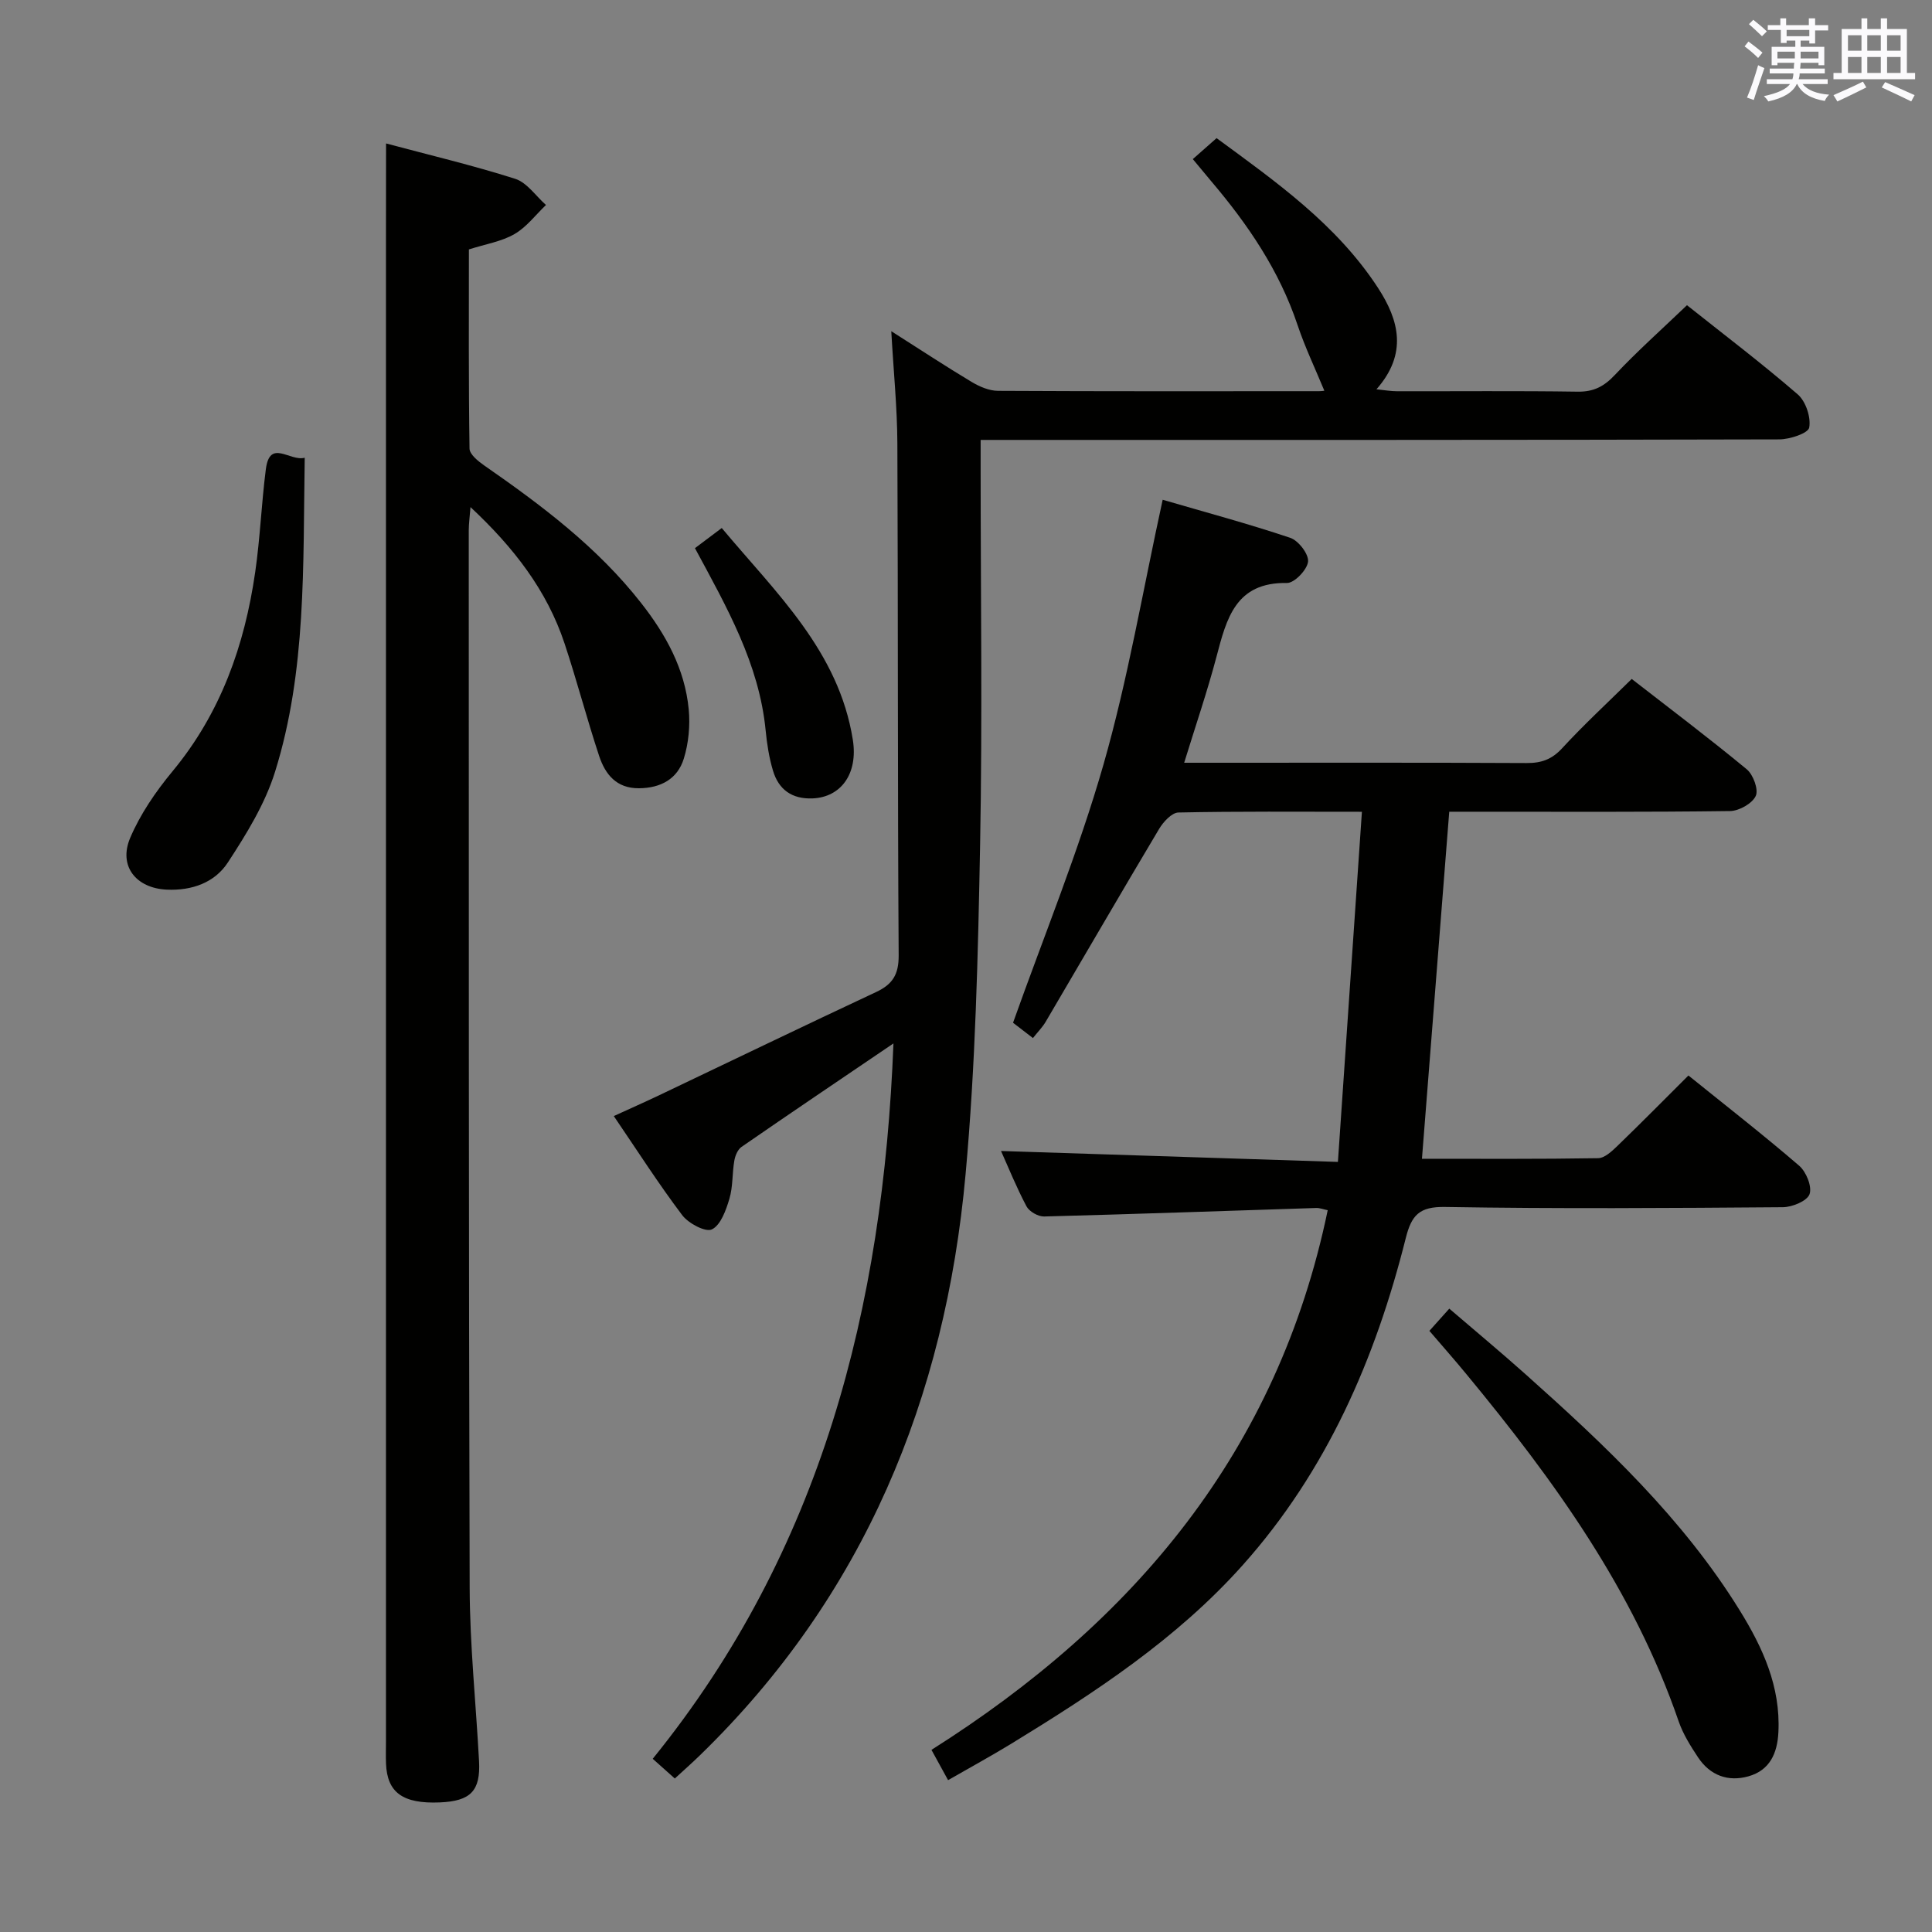 <svg enable-background="new 0 0 400 400" viewBox="0 0 400 400" xmlns="http://www.w3.org/2000/svg"><rect x="0" y="0" width="400" height="400" fill="#808080" stroke="none"/><g fill="#010100"><path d="m184.98 216.03c-10.95 7.43-21.24 14.36-31.45 21.42-.8.55-1.33 1.84-1.5 2.87-.45 2.61-.27 5.38-1.02 7.89-.7 2.35-1.8 5.44-3.62 6.32-1.32.64-4.86-1.24-6.15-2.95-4.89-6.47-9.27-13.33-14.16-20.51 3.33-1.53 6.32-2.85 9.27-4.25 15.01-7.15 29.98-14.38 45.04-21.43 3.42-1.6 4.69-3.63 4.67-7.59-.23-35.32-.11-70.65-.27-105.97-.03-7.43-.79-14.87-1.26-23.26 6.06 3.85 11.27 7.29 16.63 10.5 1.62.97 3.63 1.84 5.46 1.85 22.16.12 44.32.08 66.48.07.6 0 1.2-.11 1.09-.1-1.9-4.6-4.01-9.01-5.55-13.61-3.77-11.27-10.28-20.82-17.87-29.76-1.16-1.37-2.29-2.75-3.81-4.58 1.63-1.44 3.11-2.74 4.92-4.34 12.34 9.06 24.85 17.87 33.4 30.97 4.4 6.74 6.18 13.67-.3 21.03 1.76.18 2.97.4 4.17.4 12.5.03 24.99-.1 37.49.09 3.33.05 5.47-1.09 7.71-3.47 4.66-4.94 9.75-9.48 14.92-14.43 7.44 5.92 15.4 11.95 22.94 18.47 1.66 1.44 2.75 4.74 2.37 6.86-.22 1.19-4.01 2.44-6.2 2.45-52.98.14-105.97.11-158.96.11-1.96 0-3.92 0-6.39 0v5.84c0 25.99.38 51.99-.11 77.98-.43 22.76-.95 45.59-3.01 68.24-4.2 46.34-21.04 87.27-54.94 120.22-1.66 1.62-3.4 3.15-5.26 4.86-1.5-1.34-2.82-2.52-4.57-4.08 34.92-43.1 47.71-93.42 49.84-148.11z"/><path d="m281.97 168.07c-13.36 0-25.68-.11-37.99.15-1.38.03-3.13 1.94-4 3.4-7.91 13.26-15.66 26.63-23.49 39.94-.65 1.1-1.58 2.03-2.63 3.36-1.79-1.38-3.33-2.56-4.12-3.17 6.45-18.13 13.58-35.51 18.72-53.45 5.08-17.75 8.15-36.07 12.26-54.83 8.73 2.55 17.66 4.94 26.41 7.88 1.7.57 3.85 3.37 3.69 4.92-.17 1.68-2.83 4.46-4.36 4.43-10.67-.19-12.52 7.4-14.6 15.27-1.9 7.18-4.31 14.23-6.69 21.95h6.42c21.49 0 42.98-.05 64.47.06 3.05.02 5.22-.74 7.36-3.06 4.5-4.89 9.4-9.41 14.41-14.35 7.94 6.17 16.02 12.26 23.81 18.7 1.35 1.11 2.48 4.21 1.87 5.52-.73 1.57-3.44 3.1-5.32 3.13-17.32.23-34.65.14-51.98.14-1.82 0-3.64 0-6.16 0-1.88 23.9-3.74 47.61-5.65 71.85 12.23 0 24.36.08 36.47-.12 1.36-.02 2.87-1.45 4-2.54 4.9-4.73 9.68-9.58 14.7-14.58 7.76 6.26 15.51 12.29 22.94 18.69 1.45 1.25 2.69 4.32 2.14 5.88-.5 1.41-3.57 2.68-5.52 2.7-23.32.18-46.65.34-69.97-.05-5.33-.09-6.93 1.72-8.12 6.48-6.27 24.98-16.36 48.18-33.71 67.63-13.67 15.33-30.68 26.45-48.04 37.07-4.1 2.5-8.32 4.8-13 7.49-1.18-2.14-2.24-4.08-3.44-6.27 41.97-26.53 71.67-61.81 82.04-111.73-.93-.19-1.67-.49-2.4-.46-18.77.6-37.54 1.27-56.32 1.76-1.23.03-3.07-1.02-3.64-2.09-2.09-3.94-3.76-8.09-5.28-11.47 22.91.74 45.9 1.49 69.75 2.26 1.69-24.64 3.31-48.24 4.97-72.49z"/><path d="m79.93 29.7c8.85 2.37 17.9 4.51 26.73 7.32 2.45.78 4.27 3.56 6.38 5.42-2.15 2.05-4.03 4.59-6.54 6.03-2.66 1.54-5.92 2.05-9.42 3.17 0 13.65-.08 27.45.13 41.24.02 1.18 1.76 2.59 3 3.46 11.93 8.28 23.49 16.96 32.54 28.52 5.11 6.52 9.04 13.63 9.84 21.98.32 3.37-.02 7.02-1.02 10.24-1.3 4.2-4.78 6.09-9.29 6.12-4.68.03-6.98-2.9-8.24-6.7-2.55-7.71-4.6-15.58-7.16-23.29-3.65-10.98-10.5-19.84-19.47-28.22-.16 2.06-.36 3.45-.36 4.83.02 72.98-.03 145.96.19 218.94.04 11.95 1.3 23.9 1.94 35.86.33 6.17-1.74 8.28-8.11 8.55-7.65.32-10.92-2.02-11.15-8.04-.06-1.5-.01-3-.01-4.5 0-103.81 0-207.61 0-311.42.02-6.28.02-12.55.02-19.51z"/><path d="m295.94 275.54c1.32-1.48 2.42-2.71 4.12-4.6 5.31 4.56 10.61 8.96 15.75 13.55 16.52 14.74 32.61 29.88 44.38 48.92 4.76 7.69 8.47 15.77 8.01 25.19-.21 4.41-1.78 7.92-6.21 9.17-4.24 1.19-7.95-.2-10.43-3.93-1.55-2.34-3.09-4.8-4-7.42-9.34-27.19-25.84-49.98-43.89-71.83-2.43-2.96-4.96-5.82-7.73-9.05z"/><path d="m63.09 94.77c-.37 22.42.38 44.13-6.14 65.01-2.07 6.65-5.92 12.89-9.77 18.78-2.72 4.17-7.42 5.87-12.66 5.63-6.32-.29-10.06-4.85-7.56-10.73 2.1-4.94 5.29-9.58 8.73-13.74 10-12.05 14.96-26.1 17.15-41.29 1.02-7.05 1.29-14.21 2.2-21.28.82-6.38 4.96-1.55 8.05-2.38z"/><path d="m143.88 113.49c1.85-1.39 3.43-2.57 5.55-4.17 11.24 13.45 24.22 25.48 27.14 43.85 1.11 7.02-2.45 11.88-8.32 12.13-4.28.18-7.05-1.82-8.22-5.77-.8-2.68-1.24-5.5-1.51-8.29-1.34-13.79-8.03-25.5-14.64-37.75z"/></g><path d="m361.2 9.6.8-1c.9.7 1.9 1.4 2.9 2.3l-.9 1.1c-1-1-2-1.8-2.8-2.4zm.5 10.6c.9-2.1 1.6-4.3 2.3-6.7.4.2.8.4 1.3.6-.7 2.1-1.5 4.3-2.2 6.6zm.4-15.2.9-.9c1 .8 2 1.6 2.8 2.4l-1 1c-.9-.9-1.8-1.7-2.7-2.5zm12.5-1.2h1.2v1.4h2.7v1.1h-2.7v2.7h-1.2v-.6h-1.8v1.3h4.9v3.8h-1.2v-.5h-3.7c0 .4-.1.9-.1 1.2h5.1v1h-5.2c0 .5-.1.9-.2 1.2h6v1h-5.2c1.1 1.3 2.9 2 5.5 2.2-.4.4-.7.8-.9 1.3-2.9-.5-4.8-1.6-5.7-3.5h-.1c-.8 1.7-2.7 2.9-5.9 3.6-.2-.4-.6-.8-.9-1.1 2.8-.6 4.6-1.4 5.4-2.5h-4.8v-1h5.3c.1-.3.2-.7.2-1.2h-4.9v-1h5c0-.4 0-.8.1-1.2h-3.5v.5h-1.2v-3.8h4.9v-1.3h-1.8v.5h-1.2v-2.7h-2.7v-1h2.6v-1.4h1.2v1.4h4.7v-1.4zm-6.6 8.3h3.6c0-.4 0-.9 0-1.4h-3.6zm1.9-4.6h4.7v-1.3h-4.7zm6.6 3.2h-3.7v1.4h3.7z" fill="#fbfafc"/><path d="m385.3 3.8h1.3v2.2h2.8v-2.2h1.3v2.2h4.1v9.1h1.7v1.3h-16.9v-1.3h1.7v-9.1h4.1v-2.2zm.4 13.1.7 1.2c-1.8.9-3.8 1.9-6 2.9-.2-.4-.5-.8-.8-1.3 2.3-1 4.3-1.9 6.1-2.8zm-3.1-6.4h2.8v-3.2h-2.8zm0 4.6h2.8v-3.3h-2.8zm4-4.6h2.8v-3.2h-2.8zm0 4.6h2.8v-3.3h-2.8zm3.7 1.9c2.1.9 4.1 1.8 6.1 2.7l-.7 1.3c-2.2-1.1-4.2-2-6.1-2.9zm3.2-9.7h-2.8v3.2h2.8zm-2.8 7.8h2.8v-3.3h-2.8z" fill="#fbfafc"/></svg>